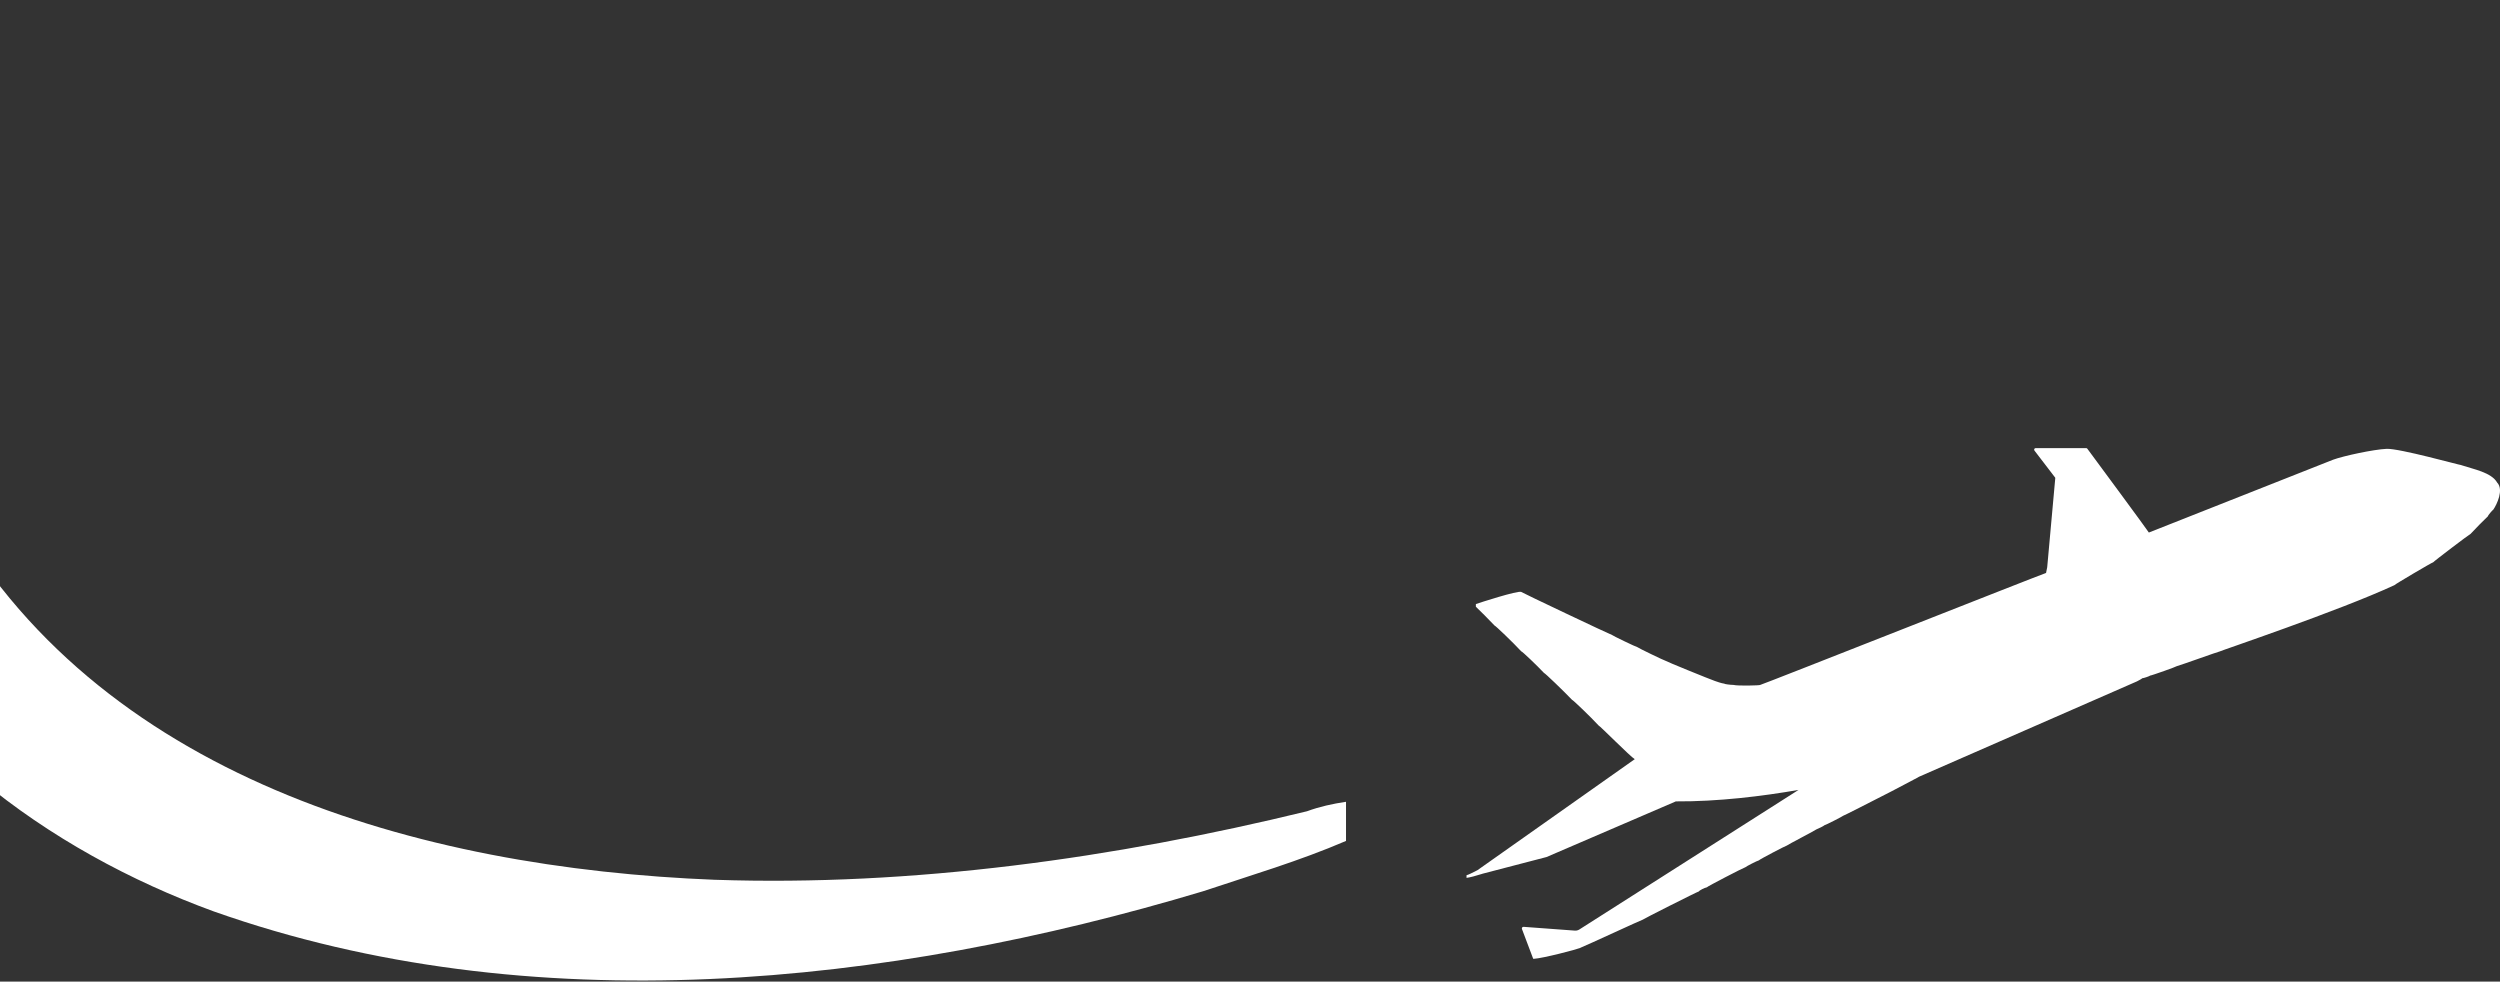 <svg width="787" height="309" viewBox="0 0 787 309" fill="none" xmlns="http://www.w3.org/2000/svg">
<rect x="0" y="0" width="787" height="309" fill="#333333" stroke="none"/>
<path d="M225.146 276.963C131.834 273.3 30.055 244.684 -16.983 158.793C-43.641 110.76 -48.147 51.337 -29.153 0H-42.749C-66.062 57.186 -82.649 118.036 -57.236 177.94C-35.258 231.289 15.118 267.894 67.285 286.913C167.414 322.316 279.316 310.393 378.694 280.576C393.811 275.53 409.101 271.024 423.723 264.725V252.404C419.531 253.027 415.43 253.921 411.418 255.392C350.605 270.214 287.121 279.052 225.153 276.957L225.146 276.963Z" fill="white"/>
<path d="M774.826 146.415C774.248 146.415 755.305 141.122 751.294 141.295C747.239 141.475 737.696 143.519 734.443 144.723C715.147 152.335 695.799 159.986 676.458 167.643C676.246 167.175 658.785 143.544 657.084 141.244C656.995 141.122 656.86 141.064 656.706 141.064H640.83C640.432 141.064 640.201 141.526 640.445 141.84L646.977 150.368C646.977 150.368 647.01 150.432 647.003 150.471L644.462 178.542C644.462 178.542 644.456 178.574 644.456 178.586C644.321 179.163 644.231 179.791 644.096 180.368C641.555 181.213 554.558 215.615 554.109 215.615C554.109 215.794 546.934 215.967 545.728 215.615C544.746 215.615 542.783 215.346 542.783 215.211C541.801 215.077 540.646 214.635 539.837 214.366C538.368 213.879 524.282 208.137 524.282 208.003C524.013 208.003 515.459 203.864 515.459 203.729C515.144 203.729 507.482 200.038 507.482 199.904C506.635 199.635 478.868 186.461 478.868 186.333C477.707 185.884 465.854 189.716 464.603 190.158V191.004C465.27 191.581 469.197 195.54 470.487 196.924C470.75 196.924 476.372 202.313 478.868 205.023C479.176 205.023 483.906 209.56 486.042 211.835C486.312 211.835 492.19 217.486 494.866 220.292C495.135 220.292 500.75 225.681 503.247 228.391C503.561 228.391 513.322 238.272 514.611 238.983V238.996L465.091 273.942C463.428 274.794 462.145 275.428 461.664 275.518V276.357L461.645 276.37L461.728 276.345C462.806 276.204 464.596 275.723 466.522 275.108C466.592 275.082 466.663 275.063 466.727 275.038L486.845 269.796L527.51 252.298V252.278C540.915 252.368 554.866 250.632 566.141 248.671C566.16 248.671 566.173 248.665 566.192 248.658L497.17 292.607C496.759 292.869 496.271 292.991 495.777 292.959L479.625 291.767C479.253 291.742 478.977 292.107 479.112 292.459L482.609 301.718C482.641 301.801 482.699 301.853 482.783 301.846C485.895 301.648 496.387 298.86 497.272 298.469L497.369 298.444L497.58 298.329C499.512 297.572 516.845 289.525 517.108 289.525C517.108 289.39 534.492 280.625 534.8 280.625C534.934 280.311 536.584 279.465 537.296 279.337C537.431 279.068 548.661 273.243 549.508 272.974C549.508 272.84 553.121 270.969 553.698 270.841C553.833 270.572 562.252 266.17 562.522 266.17C562.522 266.035 571.794 261.229 571.794 261.095C572.327 260.916 574.291 259.935 574.291 259.807C574.554 259.807 580.175 256.956 580.175 256.828C580.355 256.828 588.556 252.644 595.326 249.171L599.561 246.947L601.255 246.057L602.59 245.345C603.392 244.942 603.88 244.679 604.06 244.545L604.15 244.5L672.697 214.506C673.191 214.237 674.346 213.661 674.346 213.526C674.751 213.526 676.843 212.815 676.843 212.68C677.292 212.68 685.268 209.835 685.268 209.701C686.513 209.387 698.462 205.075 698.77 205.075C698.77 204.94 736.432 192.26 753.771 184.206C753.906 183.937 765.675 176.997 765.983 176.997C766.118 176.728 777.303 168.232 777.752 168.053C778.869 166.81 782.52 163.112 783.187 162.536C783.187 162.267 784.612 160.575 784.881 160.447C786.036 158.8 788.225 154.129 786.126 151.944C784.297 148.696 778.638 147.715 774.807 146.428L774.826 146.415Z" fill="white"/>
</svg>
